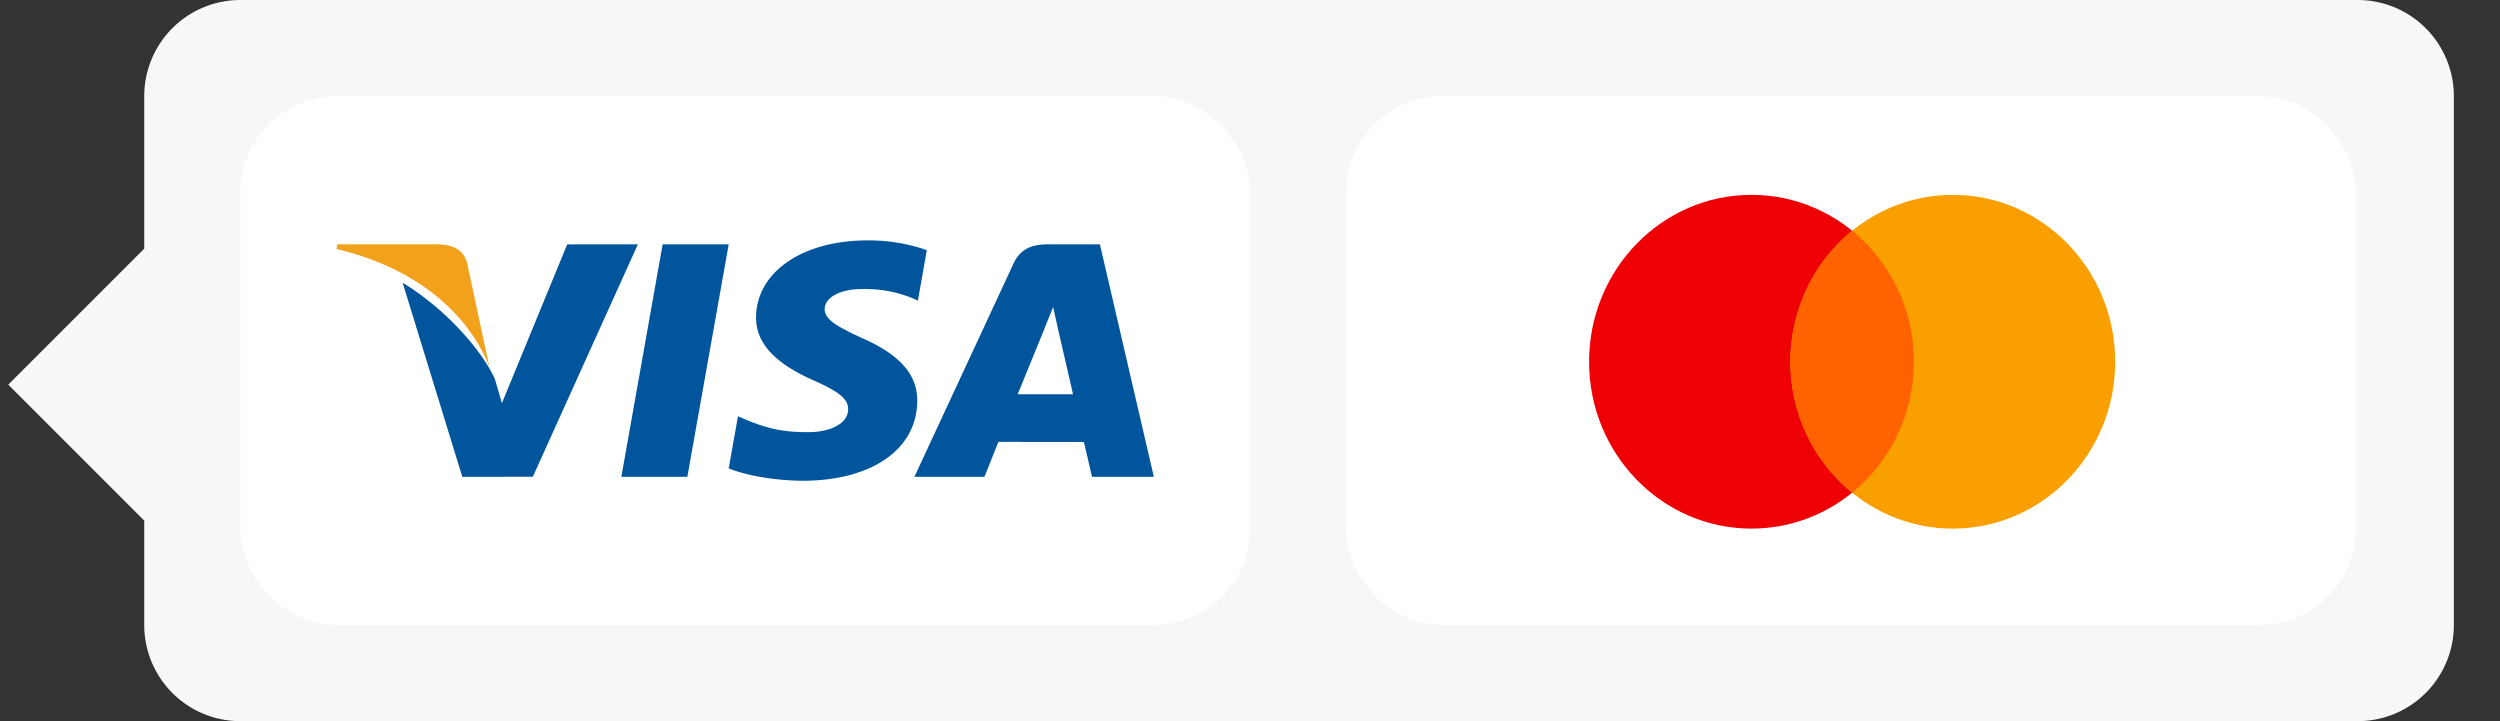 <svg xmlns="http://www.w3.org/2000/svg" width="52" height="15" viewBox="0 0 52 15"><rect x="0" y="0" width="52" height="15" fill="#333333" stroke="none"/><g fill="none" fill-rule="evenodd"><path fill="#F7F7F7" d="M5 0h44.04a2 2 0 012 2v11a2 2 0 01-2 2H5a2 2 0 01-2-2V2a2 2 0 012-2z"/><path fill="#F7F7F7" d="M3 5.172L5.828 8 3 10.828.172 8z"/><rect width="19" height="9" x="6" y="3" fill="#FFF" stroke="#FFF" stroke-width="2" rx="1"/><g fill-rule="nonzero"><path fill="#00559C" d="M13.783 5.082l-.859 4.836h1.373l.86-4.836zm-1.985.001L10.44 8.386l-.145-.499c-.268-.6-1.028-1.464-1.921-2.008l1.242 4.039 1.467-.002 2.185-4.834-1.47.001z"/><path fill="#F2A11A" d="M9.718 5.477c-.079-.296-.308-.384-.592-.395H7.017L7 5.179c1.64.387 2.726 1.321 3.177 2.444l-.459-2.146z"/><path fill="#00559C" d="M17.94 6.012c.45-.007.775.087 1.028.185l.124.056.186-1.05A3.673 3.673 0 0018.048 5c-1.358 0-2.314.657-2.322 1.599-.008.695.682 1.084 1.203 1.316.535.237.715.389.712.6-.004.325-.426.474-.821.474-.55 0-.842-.073-1.293-.254l-.177-.077-.193 1.084c.321.135.914.252 1.53.258 1.443 0 2.382-.65 2.392-1.655.006-.55-.36-.97-1.154-1.315-.48-.225-.775-.375-.772-.601 0-.202.25-.417.787-.417zm4.938-.93h-1.072c-.333 0-.58.086-.726.402l-2.06 4.434h1.457s.237-.596.291-.727l1.776.002c.042.17.17.725.17.725H24l-1.122-4.836zm-1.71 3.119l.552-1.353c-.008.014.113-.28.185-.462l.093.418.321 1.397h-1.152z"/></g><rect width="19" height="9" x="29" y="3" fill="#FFF" stroke="#FFF" stroke-width="2" rx="1"/><g fill-rule="nonzero" transform="translate(33 4)"><ellipse cx="3.431" cy="3.524" fill="#EE0005" rx="3.378" ry="3.471"/><ellipse cx="7.618" cy="3.524" fill="#F9A000" rx="3.378" ry="3.471"/><path fill="#FF6300" d="M4.24 3.524c0 1.104.502 2.088 1.285 2.725a3.505 3.505 0 001.284-2.725A3.505 3.505 0 005.525.798 3.505 3.505 0 004.24 3.524z"/></g></g></svg>